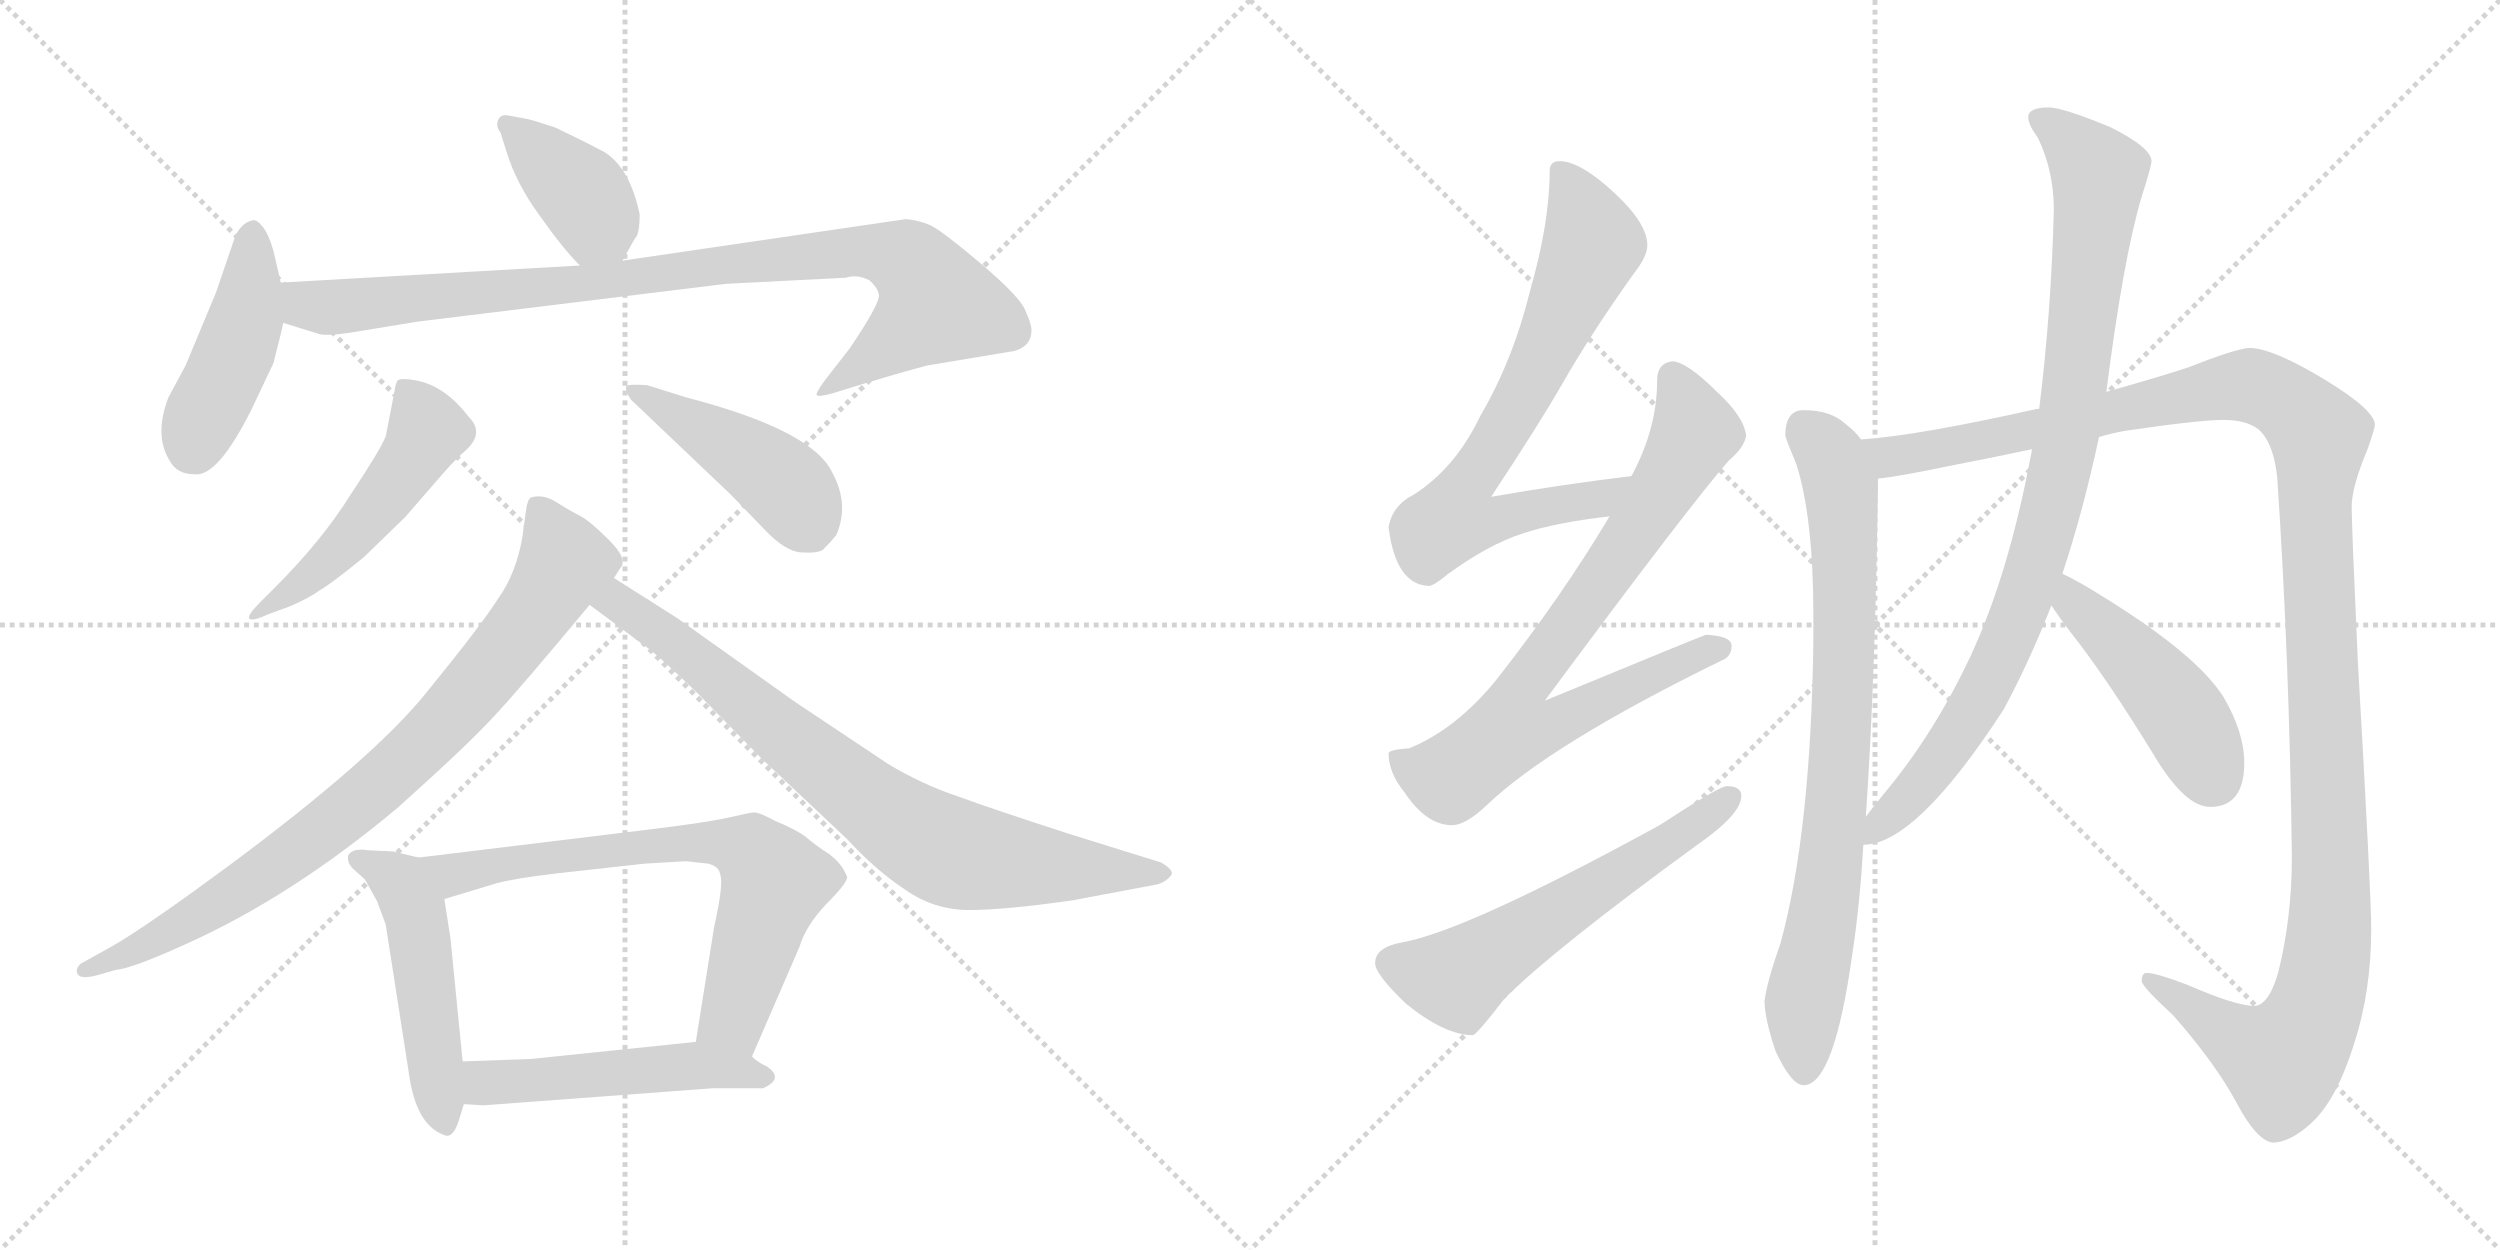 <svg version="1.1" viewBox="0 0 2048 1024" xmlns="http://www.w3.org/2000/svg">
  <g stroke="lightgray" stroke-dasharray="1,1" stroke-width="1" transform="scale(4, 4)">
    <line x1="0" y1="0" x2="256" y2="256"></line>
    <line x1="256" y1="0" x2="0" y2="256"></line>
    <line x1="128" y1="0" x2="128" y2="256"></line>
    <line x1="0" y1="128" x2="256" y2="128"></line>
    <line x1="256" y1="0" x2="512" y2="256"></line>
    <line x1="512" y1="0" x2="256" y2="256"></line>
    <line x1="384" y1="0" x2="384" y2="256"></line>
    <line x1="256" y1="128" x2="512" y2="128"></line>
  </g>
<g transform="scale(1, -1) translate(0, -850)">
   <style type="text/css">
    @keyframes keyframes0 {
      from {
       stroke: black;
       stroke-dashoffset: 391;
       stroke-width: 128;
       }
       56% {
       animation-timing-function: step-end;
       stroke: black;
       stroke-dashoffset: 0;
       stroke-width: 128;
       }
       to {
       stroke: black;
       stroke-width: 1024;
       }
       }
       #make-me-a-hanzi-animation-0 {
         animation: keyframes0 0.568s both;
         animation-delay: 0s;
         animation-timing-function: linear;
       }
    @keyframes keyframes1 {
      from {
       stroke: black;
       stroke-dashoffset: 442;
       stroke-width: 128;
       }
       59% {
       animation-timing-function: step-end;
       stroke: black;
       stroke-dashoffset: 0;
       stroke-width: 128;
       }
       to {
       stroke: black;
       stroke-width: 1024;
       }
       }
       #make-me-a-hanzi-animation-1 {
         animation: keyframes1 0.61s both;
         animation-delay: 0.568s;
         animation-timing-function: linear;
       }
    @keyframes keyframes2 {
      from {
       stroke: black;
       stroke-dashoffset: 929;
       stroke-width: 128;
       }
       75% {
       animation-timing-function: step-end;
       stroke: black;
       stroke-dashoffset: 0;
       stroke-width: 128;
       }
       to {
       stroke: black;
       stroke-width: 1024;
       }
       }
       #make-me-a-hanzi-animation-2 {
         animation: keyframes2 1.006s both;
         animation-delay: 1.178s;
         animation-timing-function: linear;
       }
    @keyframes keyframes3 {
      from {
       stroke: black;
       stroke-dashoffset: 499;
       stroke-width: 128;
       }
       62% {
       animation-timing-function: step-end;
       stroke: black;
       stroke-dashoffset: 0;
       stroke-width: 128;
       }
       to {
       stroke: black;
       stroke-width: 1024;
       }
       }
       #make-me-a-hanzi-animation-3 {
         animation: keyframes3 0.656s both;
         animation-delay: 2.184s;
         animation-timing-function: linear;
       }
    @keyframes keyframes4 {
      from {
       stroke: black;
       stroke-dashoffset: 449;
       stroke-width: 128;
       }
       59% {
       animation-timing-function: step-end;
       stroke: black;
       stroke-dashoffset: 0;
       stroke-width: 128;
       }
       to {
       stroke: black;
       stroke-width: 1024;
       }
       }
       #make-me-a-hanzi-animation-4 {
         animation: keyframes4 0.615s both;
         animation-delay: 2.84s;
         animation-timing-function: linear;
       }
    @keyframes keyframes5 {
      from {
       stroke: black;
       stroke-dashoffset: 830;
       stroke-width: 128;
       }
       73% {
       animation-timing-function: step-end;
       stroke: black;
       stroke-dashoffset: 0;
       stroke-width: 128;
       }
       to {
       stroke: black;
       stroke-width: 1024;
       }
       }
       #make-me-a-hanzi-animation-5 {
         animation: keyframes5 0.925s both;
         animation-delay: 3.455s;
         animation-timing-function: linear;
       }
    @keyframes keyframes6 {
      from {
       stroke: black;
       stroke-dashoffset: 783;
       stroke-width: 128;
       }
       72% {
       animation-timing-function: step-end;
       stroke: black;
       stroke-dashoffset: 0;
       stroke-width: 128;
       }
       to {
       stroke: black;
       stroke-width: 1024;
       }
       }
       #make-me-a-hanzi-animation-6 {
         animation: keyframes6 0.887s both;
         animation-delay: 4.381s;
         animation-timing-function: linear;
       }
    @keyframes keyframes7 {
      from {
       stroke: black;
       stroke-dashoffset: 497;
       stroke-width: 128;
       }
       62% {
       animation-timing-function: step-end;
       stroke: black;
       stroke-dashoffset: 0;
       stroke-width: 128;
       }
       to {
       stroke: black;
       stroke-width: 1024;
       }
       }
       #make-me-a-hanzi-animation-7 {
         animation: keyframes7 0.654s both;
         animation-delay: 5.268s;
         animation-timing-function: linear;
       }
    @keyframes keyframes8 {
      from {
       stroke: black;
       stroke-dashoffset: 698;
       stroke-width: 128;
       }
       69% {
       animation-timing-function: step-end;
       stroke: black;
       stroke-dashoffset: 0;
       stroke-width: 128;
       }
       to {
       stroke: black;
       stroke-width: 1024;
       }
       }
       #make-me-a-hanzi-animation-8 {
         animation: keyframes8 0.818s both;
         animation-delay: 5.923s;
         animation-timing-function: linear;
       }
    @keyframes keyframes9 {
      from {
       stroke: black;
       stroke-dashoffset: 503;
       stroke-width: 128;
       }
       62% {
       animation-timing-function: step-end;
       stroke: black;
       stroke-dashoffset: 0;
       stroke-width: 128;
       }
       to {
       stroke: black;
       stroke-width: 1024;
       }
       }
       #make-me-a-hanzi-animation-9 {
         animation: keyframes9 0.659s both;
         animation-delay: 6.741s;
         animation-timing-function: linear;
       }
    @keyframes keyframes10 {
      from {
       stroke: black;
       stroke-dashoffset: 717;
       stroke-width: 128;
       }
       70% {
       animation-timing-function: step-end;
       stroke: black;
       stroke-dashoffset: 0;
       stroke-width: 128;
       }
       to {
       stroke: black;
       stroke-width: 1024;
       }
       }
       #make-me-a-hanzi-animation-10 {
         animation: keyframes10 0.833s both;
         animation-delay: 7.4s;
         animation-timing-function: linear;
       }
    @keyframes keyframes11 {
      from {
       stroke: black;
       stroke-dashoffset: 778;
       stroke-width: 128;
       }
       72% {
       animation-timing-function: step-end;
       stroke: black;
       stroke-dashoffset: 0;
       stroke-width: 128;
       }
       to {
       stroke: black;
       stroke-width: 1024;
       }
       }
       #make-me-a-hanzi-animation-11 {
         animation: keyframes11 0.883s both;
         animation-delay: 8.233s;
         animation-timing-function: linear;
       }
    @keyframes keyframes12 {
      from {
       stroke: black;
       stroke-dashoffset: 579;
       stroke-width: 128;
       }
       65% {
       animation-timing-function: step-end;
       stroke: black;
       stroke-dashoffset: 0;
       stroke-width: 128;
       }
       to {
       stroke: black;
       stroke-width: 1024;
       }
       }
       #make-me-a-hanzi-animation-12 {
         animation: keyframes12 0.721s both;
         animation-delay: 9.117s;
         animation-timing-function: linear;
       }
    @keyframes keyframes13 {
      from {
       stroke: black;
       stroke-dashoffset: 796;
       stroke-width: 128;
       }
       72% {
       animation-timing-function: step-end;
       stroke: black;
       stroke-dashoffset: 0;
       stroke-width: 128;
       }
       to {
       stroke: black;
       stroke-width: 1024;
       }
       }
       #make-me-a-hanzi-animation-13 {
         animation: keyframes13 0.898s both;
         animation-delay: 9.838s;
         animation-timing-function: linear;
       }
    @keyframes keyframes14 {
      from {
       stroke: black;
       stroke-dashoffset: 1296;
       stroke-width: 128;
       }
       81% {
       animation-timing-function: step-end;
       stroke: black;
       stroke-dashoffset: 0;
       stroke-width: 128;
       }
       to {
       stroke: black;
       stroke-width: 1024;
       }
       }
       #make-me-a-hanzi-animation-14 {
         animation: keyframes14 1.305s both;
         animation-delay: 10.736s;
         animation-timing-function: linear;
       }
    @keyframes keyframes15 {
      from {
       stroke: black;
       stroke-dashoffset: 914;
       stroke-width: 128;
       }
       75% {
       animation-timing-function: step-end;
       stroke: black;
       stroke-dashoffset: 0;
       stroke-width: 128;
       }
       to {
       stroke: black;
       stroke-width: 1024;
       }
       }
       #make-me-a-hanzi-animation-15 {
         animation: keyframes15 0.994s both;
         animation-delay: 12.04s;
         animation-timing-function: linear;
       }
    @keyframes keyframes16 {
      from {
       stroke: black;
       stroke-dashoffset: 458;
       stroke-width: 128;
       }
       60% {
       animation-timing-function: step-end;
       stroke: black;
       stroke-dashoffset: 0;
       stroke-width: 128;
       }
       to {
       stroke: black;
       stroke-width: 1024;
       }
       }
       #make-me-a-hanzi-animation-16 {
         animation: keyframes16 0.623s both;
         animation-delay: 13.034s;
         animation-timing-function: linear;
       }
</style>
<path d="M 510.0 636.5 L 520.0 654.5 Q 524.0 657.5 524.0 674.5 Q 516.0 712.5 495.0 725.5 Q 482.0 732.5 455.0 745.5 Q 437.0 751.5 432.0 752.5 L 416.0 755.5 Q 410.0 756.5 408.0 751.5 Q 406.0 746.5 410.0 741.5 L 415.0 725.5 Q 423.0 699.5 442.0 673.5 Q 461.0 646.5 475.0 632.5 C 496.0 610.5 496.0 610.5 510.0 636.5 Z" fill="lightgray"></path> 
<path d="M 230.0 618.5 L 224.0 644.5 Q 220.0 658.5 215.0 664.5 Q 210.0 670.5 207.0 669.5 Q 197.0 667.5 192.0 654.5 L 177.0 610.5 L 152.0 550.5 L 138.0 524.5 Q 126.0 493.5 139.0 472.5 Q 145.0 461.5 159.0 461.5 Q 178.0 458.5 206.0 514.5 L 224.0 552.5 Q 231.0 579.5 232.0 585.5 L 230.0 618.5 Z" fill="lightgray"></path> 
<path d="M 712.0 620.5 Q 719.0 614.5 720.0 608.5 Q 721.0 601.5 696.0 564.5 L 675.0 537.5 Q 668.0 527.5 669.0 526.5 Q 670.0 524.5 681.0 527.5 L 707.0 535.5 Q 733.0 543.5 759.0 550.5 L 831.0 562.5 Q 845.0 566.5 845.0 579.5 Q 845.0 584.5 840.0 595.5 Q 836.0 606.5 803.0 634.5 Q 771.0 661.5 762.0 665.5 Q 753.0 669.5 742.0 670.5 L 510.0 636.5 L 475.0 632.5 L 230.0 618.5 C 200.0 616.5 203.0 594.5 232.0 585.5 L 261.0 576.5 Q 267.0 574.5 287.0 577.5 L 342.0 586.5 L 595.0 617.5 L 693.0 622.5 Q 702.0 625.5 712.0 620.5 Z" fill="lightgray"></path> 
<path d="M 225.0 368.5 L 213.0 356.5 Q 203.0 346.5 204.0 343.5 Q 206.0 340.5 219.0 346.5 L 238.0 353.5 Q 254.0 360.5 262.0 366.5 Q 271.0 371.5 298.0 393.5 L 332.0 426.5 L 365.0 464.5 Q 374.0 474.5 382.0 481.5 Q 397.0 495.5 384.0 508.5 Q 364.0 534.5 340.0 538.5 Q 329.0 540.5 326.0 538.5 Q 324.0 536.5 323.0 528.5 L 316.0 492.5 Q 311.0 480.5 287.0 444.5 Q 264.0 407.5 225.0 368.5 Z" fill="lightgray"></path> 
<path d="M 517.0 522.5 L 599.0 444.5 L 626.0 416.5 Q 643.0 398.5 656.0 397.5 Q 669.0 396.5 674.0 399.5 Q 681.0 406.5 685.0 411.5 Q 696.0 436.5 682.0 462.5 Q 666.0 497.5 562.0 524.5 L 530.0 534.5 Q 514.0 535.5 513.0 533.5 Q 512.0 529.5 517.0 522.5 Z" fill="lightgray"></path> 
<path d="M 503.0 376.5 L 508.0 384.5 Q 515.0 391.5 499.0 407.5 Q 483.0 423.5 475.0 427.5 Q 467.0 431.5 456.0 438.5 Q 445.0 445.5 435.0 442.5 Q 432.0 440.5 431.0 432.5 L 428.0 410.5 Q 423.0 380.5 408.0 359.5 Q 394.0 337.5 350.0 283.5 Q 307.0 229.5 187.0 140.5 Q 122.0 92.5 93.0 75.5 L 66.0 60.5 Q 61.0 55.5 64.0 51.5 Q 67.0 47.5 81.0 51.5 L 95.0 55.5 Q 108.0 56.5 152.0 76.5 Q 239.0 115.5 326.0 188.5 Q 384.0 240.5 404.0 262.5 Q 424.0 283.5 483.0 354.5 L 503.0 376.5 Z" fill="lightgray"></path> 
<path d="M 483.0 354.5 L 526.0 322.5 Q 537.0 315.5 571.0 282.5 L 624.0 228.5 L 694.0 162.5 Q 717.0 137.5 741.0 121.5 Q 765.0 104.5 794.0 104.5 Q 823.0 104.5 879.0 112.5 L 948.0 125.5 Q 955.0 127.5 959.0 132.5 Q 963.0 136.5 951.0 143.5 L 877.0 166.5 Q 815.0 186.5 785.0 197.5 Q 755.0 207.5 727.0 224.5 L 652.0 274.5 L 555.0 343.5 L 503.0 376.5 C 478.0 392.5 459.0 372.5 483.0 354.5 Z" fill="lightgray"></path> 
<path d="M 343.0 147.5 L 322.0 152.5 L 301.0 153.5 Q 297.0 154.5 291.0 153.5 Q 285.0 151.5 285.0 147.5 Q 285.0 142.5 289.0 138.5 L 299.0 129.5 L 309.0 111.5 L 316.0 92.5 L 335.0 -29.5 Q 341.0 -73.5 366.0 -80.5 Q 372.0 -80.5 376.0 -67.5 L 380.0 -54.5 L 379.0 -19.5 L 369.0 81.5 L 364.0 113.5 C 359.0 143.5 359.0 143.5 343.0 147.5 Z" fill="lightgray"></path> 
<path d="M 616.0 -15.5 L 655.0 74.5 Q 660.0 91.5 677.0 109.5 Q 694.0 126.5 694.0 131.5 Q 690.0 142.5 679.0 150.5 Q 668.0 157.5 660.0 164.5 Q 652.0 170.5 635.0 177.5 Q 622.0 184.5 618.0 184.5 Q 615.0 184.5 598.0 180.5 Q 581.0 176.5 532.0 170.5 L 343.0 147.5 C 313.0 143.5 335.0 104.5 364.0 113.5 L 407.0 126.5 Q 422.0 130.5 456.0 134.5 L 528.0 142.5 L 562.0 144.5 L 580.0 142.5 Q 589.0 140.5 590.0 133.5 Q 593.0 126.5 585.0 90.5 L 570.0 -3.5 C 565.0 -33.5 604.0 -43.5 616.0 -15.5 Z" fill="lightgray"></path> 
<path d="M 380.0 -54.5 L 396.0 -55.5 L 584.0 -41.5 L 625.0 -41.5 Q 643.0 -33.5 628.0 -23.5 Q 621.0 -20.5 616.0 -15.5 C 597.0 -0.5 597.0 -0.5 570.0 -3.5 L 435.0 -17.5 L 379.0 -19.5 C 349.0 -20.5 350.0 -52.5 380.0 -54.5 Z" fill="lightgray"></path> 
<path d="M 1336.5 460.0 Q 1278.5 453.0 1221.5 443.0 Q 1260.5 502.0 1279.5 535.0 Q 1303.5 577.0 1338.5 626.0 Q 1349.5 640.0 1349.5 649.0 Q 1349.5 667.0 1322.5 692.0 Q 1294.5 718.0 1277.5 718.0 Q 1269.5 718.0 1269.5 710.0 Q 1269.5 668.0 1253.5 612.0 Q 1239.5 555.0 1212.5 509.0 Q 1192.5 467.0 1158.5 445.0 Q 1140.5 436.0 1137.5 418.0 Q 1143.5 371.0 1170.5 370.0 Q 1174.5 370.0 1186.5 380.0 Q 1219.5 404.0 1247.5 413.0 Q 1274.5 422.0 1318.5 427.0 C 1348.5 431.0 1366.5 464.0 1336.5 460.0 Z" fill="lightgray"></path> 
<path d="M 1370.5 554.0 Q 1357.5 553.0 1357.5 538.0 Q 1357.5 499.0 1336.5 460.0 L 1318.5 427.0 Q 1280.5 363.0 1226.5 294.0 Q 1193.5 253.0 1154.5 237.0 Q 1138.5 236.0 1137.5 233.0 Q 1137.5 217.0 1150.5 201.0 Q 1168.5 174.0 1189.5 174.0 Q 1200.5 174.0 1217.5 190.0 Q 1269.5 240.0 1410.5 309.0 Q 1418.5 312.0 1418.5 321.0 Q 1418.5 329.0 1397.5 330.0 Q 1391.5 328.0 1265.5 276.0 Q 1385.5 438.0 1416.5 473.0 Q 1428.5 483.0 1430.5 493.0 Q 1428.5 509.0 1406.5 529.0 Q 1382.5 553.0 1370.5 554.0 Z" fill="lightgray"></path> 
<path d="M 1414.5 206.0 Q 1408.5 206.0 1359.5 174.0 Q 1200.5 87.0 1148.5 78.0 Q 1126.5 74.0 1126.5 61.0 Q 1126.5 52.0 1151.5 28.0 Q 1183.5 2.0 1206.5 2.0 Q 1209.5 2.0 1232.5 32.0 Q 1272.5 72.0 1390.5 158.0 Q 1426.5 183.0 1426.5 198.0 Q 1426.5 206.0 1414.5 206.0 Z" fill="lightgray"></path> 
<path d="M 1477.5 514.0 Q 1462.5 514.0 1462.5 493.0 Q 1463.5 489.0 1471.5 470.0 Q 1485.5 426.0 1485.5 346.0 L 1485.5 325.0 Q 1483.5 168.0 1458.5 77.0 Q 1447.5 46.0 1445.5 30.0 Q 1445.5 16.0 1454.5 -11.0 Q 1467.5 -39.0 1477.5 -39.0 Q 1502.5 -39.0 1517.5 69.0 Q 1523.5 108.0 1526.5 158.0 L 1528.5 181.0 Q 1536.5 298.0 1538.5 458.0 L 1524.5 490.0 Q 1520.5 496.0 1511.5 503.0 Q 1499.5 514.0 1477.5 514.0 Z" fill="lightgray"></path> 
<path d="M 1719.5 492.0 Q 1729.5 495.0 1740.5 497.0 Q 1801.5 506.0 1821.5 506.0 Q 1840.5 506.0 1850.5 498.0 Q 1862.5 487.0 1865.5 459.0 Q 1875.5 310.0 1877.5 148.0 Q 1877.5 99.0 1866.5 54.0 Q 1858.5 26.0 1846.5 26.0 Q 1831.5 26.0 1792.5 43.0 Q 1766.5 53.0 1758.5 53.0 Q 1754.5 53.0 1754.5 46.0 Q 1755.5 41.0 1780.5 18.0 Q 1815.5 -22.0 1832.5 -54.0 Q 1848.5 -84.0 1861.5 -86.0 Q 1876.5 -86.0 1894.5 -69.0 Q 1914.5 -50.0 1928.5 -5.0 Q 1942.5 38.0 1942.5 89.0 Q 1942.5 118.0 1931.5 309.0 Q 1926.5 419.0 1926.5 435.0 Q 1926.5 451.0 1939.5 482.0 Q 1945.5 499.0 1945.5 502.0 Q 1945.5 514.0 1904.5 539.0 Q 1861.5 565.0 1842.5 565.0 Q 1830.5 564.0 1792.5 549.0 Q 1771.5 542.0 1725.5 529.0 L 1670.5 515.0 L 1668.5 515.0 Q 1570.5 493.0 1524.5 490.0 C 1494.5 487.0 1508.5 453.0 1538.5 458.0 Q 1552.5 459.0 1600.5 469.0 Q 1631.5 475.0 1664.5 482.0 L 1719.5 492.0 Z" fill="lightgray"></path> 
<path d="M 1526.5 158.0 Q 1569.5 158.0 1641.5 269.0 Q 1662.5 308.0 1680.5 354.0 L 1689.5 380.0 Q 1706.5 431.0 1719.5 492.0 L 1725.5 529.0 Q 1739.5 639.0 1754.5 689.0 Q 1762.5 714.0 1762.5 718.0 Q 1762.5 729.0 1728.5 746.0 Q 1689.5 762.0 1678.5 762.0 Q 1661.5 762.0 1661.5 754.0 Q 1661.5 748.0 1669.5 737.0 Q 1682.5 710.0 1682.5 678.0 Q 1680.5 596.0 1670.5 515.0 L 1664.5 482.0 Q 1664.5 480.0 1663.5 476.0 Q 1645.5 380.0 1614.5 313.0 Q 1584.5 249.0 1543.5 200.0 Q 1534.5 189.0 1528.5 181.0 C 1509.5 157.0 1506.5 153.0 1526.5 158.0 Z" fill="lightgray"></path> 
<path d="M 1680.5 354.0 Q 1686.5 345.0 1695.5 333.0 Q 1725.5 295.0 1763.5 233.0 Q 1789.5 189.0 1810.5 189.0 Q 1838.5 189.0 1838.5 225.0 Q 1838.5 250.0 1821.5 279.0 Q 1799.5 314.0 1721.5 362.0 Q 1702.5 374.0 1689.5 380.0 C 1662.5 393.0 1663.5 379.0 1680.5 354.0 Z" fill="lightgray"></path> 
      <clipPath id="make-me-a-hanzi-clip-0">
      <path d="M 510.0 636.5 L 520.0 654.5 Q 524.0 657.5 524.0 674.5 Q 516.0 712.5 495.0 725.5 Q 482.0 732.5 455.0 745.5 Q 437.0 751.5 432.0 752.5 L 416.0 755.5 Q 410.0 756.5 408.0 751.5 Q 406.0 746.5 410.0 741.5 L 415.0 725.5 Q 423.0 699.5 442.0 673.5 Q 461.0 646.5 475.0 632.5 C 496.0 610.5 496.0 610.5 510.0 636.5 Z" fill="lightgray"></path>
      </clipPath>
      <path clip-path="url(#make-me-a-hanzi-clip-0)" d="M 415.0 747.5 L 473.0 695.5 L 503.0 646.5 " fill="none" id="make-me-a-hanzi-animation-0" stroke-dasharray="263 526" stroke-linecap="round"></path>

      <clipPath id="make-me-a-hanzi-clip-1">
      <path d="M 230.0 618.5 L 224.0 644.5 Q 220.0 658.5 215.0 664.5 Q 210.0 670.5 207.0 669.5 Q 197.0 667.5 192.0 654.5 L 177.0 610.5 L 152.0 550.5 L 138.0 524.5 Q 126.0 493.5 139.0 472.5 Q 145.0 461.5 159.0 461.5 Q 178.0 458.5 206.0 514.5 L 224.0 552.5 Q 231.0 579.5 232.0 585.5 L 230.0 618.5 Z" fill="lightgray"></path>
      </clipPath>
      <path clip-path="url(#make-me-a-hanzi-clip-1)" d="M 207.0 659.5 L 201.0 588.5 L 157.0 482.5 " fill="none" id="make-me-a-hanzi-animation-1" stroke-dasharray="314 628" stroke-linecap="round"></path>

      <clipPath id="make-me-a-hanzi-clip-2">
      <path d="M 712.0 620.5 Q 719.0 614.5 720.0 608.5 Q 721.0 601.5 696.0 564.5 L 675.0 537.5 Q 668.0 527.5 669.0 526.5 Q 670.0 524.5 681.0 527.5 L 707.0 535.5 Q 733.0 543.5 759.0 550.5 L 831.0 562.5 Q 845.0 566.5 845.0 579.5 Q 845.0 584.5 840.0 595.5 Q 836.0 606.5 803.0 634.5 Q 771.0 661.5 762.0 665.5 Q 753.0 669.5 742.0 670.5 L 510.0 636.5 L 475.0 632.5 L 230.0 618.5 C 200.0 616.5 203.0 594.5 232.0 585.5 L 261.0 576.5 Q 267.0 574.5 287.0 577.5 L 342.0 586.5 L 595.0 617.5 L 693.0 622.5 Q 702.0 625.5 712.0 620.5 Z" fill="lightgray"></path>
      </clipPath>
      <path clip-path="url(#make-me-a-hanzi-clip-2)" d="M 238.0 613.5 L 247.0 602.5 L 276.0 598.5 L 706.0 644.5 L 742.0 636.5 L 768.0 601.5 L 675.0 530.5 " fill="none" id="make-me-a-hanzi-animation-2" stroke-dasharray="801 1602" stroke-linecap="round"></path>

      <clipPath id="make-me-a-hanzi-clip-3">
      <path d="M 225.0 368.5 L 213.0 356.5 Q 203.0 346.5 204.0 343.5 Q 206.0 340.5 219.0 346.5 L 238.0 353.5 Q 254.0 360.5 262.0 366.5 Q 271.0 371.5 298.0 393.5 L 332.0 426.5 L 365.0 464.5 Q 374.0 474.5 382.0 481.5 Q 397.0 495.5 384.0 508.5 Q 364.0 534.5 340.0 538.5 Q 329.0 540.5 326.0 538.5 Q 324.0 536.5 323.0 528.5 L 316.0 492.5 Q 311.0 480.5 287.0 444.5 Q 264.0 407.5 225.0 368.5 Z" fill="lightgray"></path>
      </clipPath>
      <path clip-path="url(#make-me-a-hanzi-clip-3)" d="M 333.0 530.5 L 350.0 496.5 L 339.0 476.5 L 280.0 400.5 L 211.0 348.5 " fill="none" id="make-me-a-hanzi-animation-3" stroke-dasharray="371 742" stroke-linecap="round"></path>

      <clipPath id="make-me-a-hanzi-clip-4">
      <path d="M 517.0 522.5 L 599.0 444.5 L 626.0 416.5 Q 643.0 398.5 656.0 397.5 Q 669.0 396.5 674.0 399.5 Q 681.0 406.5 685.0 411.5 Q 696.0 436.5 682.0 462.5 Q 666.0 497.5 562.0 524.5 L 530.0 534.5 Q 514.0 535.5 513.0 533.5 Q 512.0 529.5 517.0 522.5 Z" fill="lightgray"></path>
      </clipPath>
      <path clip-path="url(#make-me-a-hanzi-clip-4)" d="M 517.0 528.5 L 629.0 464.5 L 652.0 442.5 L 666.0 413.5 " fill="none" id="make-me-a-hanzi-animation-4" stroke-dasharray="321 642" stroke-linecap="round"></path>

      <clipPath id="make-me-a-hanzi-clip-5">
      <path d="M 503.0 376.5 L 508.0 384.5 Q 515.0 391.5 499.0 407.5 Q 483.0 423.5 475.0 427.5 Q 467.0 431.5 456.0 438.5 Q 445.0 445.5 435.0 442.5 Q 432.0 440.5 431.0 432.5 L 428.0 410.5 Q 423.0 380.5 408.0 359.5 Q 394.0 337.5 350.0 283.5 Q 307.0 229.5 187.0 140.5 Q 122.0 92.5 93.0 75.5 L 66.0 60.5 Q 61.0 55.5 64.0 51.5 Q 67.0 47.5 81.0 51.5 L 95.0 55.5 Q 108.0 56.5 152.0 76.5 Q 239.0 115.5 326.0 188.5 Q 384.0 240.5 404.0 262.5 Q 424.0 283.5 483.0 354.5 L 503.0 376.5 Z" fill="lightgray"></path>
      </clipPath>
      <path clip-path="url(#make-me-a-hanzi-clip-5)" d="M 441.0 434.5 L 461.0 384.5 L 428.0 334.5 L 346.0 239.5 L 215.0 133.5 L 120.0 75.5 L 69.0 55.5 " fill="none" id="make-me-a-hanzi-animation-5" stroke-dasharray="702 1404" stroke-linecap="round"></path>

      <clipPath id="make-me-a-hanzi-clip-6">
      <path d="M 483.0 354.5 L 526.0 322.5 Q 537.0 315.5 571.0 282.5 L 624.0 228.5 L 694.0 162.5 Q 717.0 137.5 741.0 121.5 Q 765.0 104.5 794.0 104.5 Q 823.0 104.5 879.0 112.5 L 948.0 125.5 Q 955.0 127.5 959.0 132.5 Q 963.0 136.5 951.0 143.5 L 877.0 166.5 Q 815.0 186.5 785.0 197.5 Q 755.0 207.5 727.0 224.5 L 652.0 274.5 L 555.0 343.5 L 503.0 376.5 C 478.0 392.5 459.0 372.5 483.0 354.5 Z" fill="lightgray"></path>
      </clipPath>
      <path clip-path="url(#make-me-a-hanzi-clip-6)" d="M 492.0 355.5 L 515.0 351.5 L 702.0 200.5 L 770.0 155.5 L 849.0 140.5 L 950.0 134.5 " fill="none" id="make-me-a-hanzi-animation-6" stroke-dasharray="655 1310" stroke-linecap="round"></path>

      <clipPath id="make-me-a-hanzi-clip-7">
      <path d="M 343.0 147.5 L 322.0 152.5 L 301.0 153.5 Q 297.0 154.5 291.0 153.5 Q 285.0 151.5 285.0 147.5 Q 285.0 142.5 289.0 138.5 L 299.0 129.5 L 309.0 111.5 L 316.0 92.5 L 335.0 -29.5 Q 341.0 -73.5 366.0 -80.5 Q 372.0 -80.5 376.0 -67.5 L 380.0 -54.5 L 379.0 -19.5 L 369.0 81.5 L 364.0 113.5 C 359.0 143.5 359.0 143.5 343.0 147.5 Z" fill="lightgray"></path>
      </clipPath>
      <path clip-path="url(#make-me-a-hanzi-clip-7)" d="M 293.0 145.5 L 328.0 126.5 L 339.0 104.5 L 364.0 -70.5 " fill="none" id="make-me-a-hanzi-animation-7" stroke-dasharray="369 738" stroke-linecap="round"></path>

      <clipPath id="make-me-a-hanzi-clip-8">
      <path d="M 616.0 -15.5 L 655.0 74.5 Q 660.0 91.5 677.0 109.5 Q 694.0 126.5 694.0 131.5 Q 690.0 142.5 679.0 150.5 Q 668.0 157.5 660.0 164.5 Q 652.0 170.5 635.0 177.5 Q 622.0 184.5 618.0 184.5 Q 615.0 184.5 598.0 180.5 Q 581.0 176.5 532.0 170.5 L 343.0 147.5 C 313.0 143.5 335.0 104.5 364.0 113.5 L 407.0 126.5 Q 422.0 130.5 456.0 134.5 L 528.0 142.5 L 562.0 144.5 L 580.0 142.5 Q 589.0 140.5 590.0 133.5 Q 593.0 126.5 585.0 90.5 L 570.0 -3.5 C 565.0 -33.5 604.0 -43.5 616.0 -15.5 Z" fill="lightgray"></path>
      </clipPath>
      <path clip-path="url(#make-me-a-hanzi-clip-8)" d="M 351.0 144.5 L 372.0 134.5 L 560.0 160.5 L 616.0 151.5 L 635.0 128.5 L 600.0 15.5 L 580.0 2.5 " fill="none" id="make-me-a-hanzi-animation-8" stroke-dasharray="570 1140" stroke-linecap="round"></path>

      <clipPath id="make-me-a-hanzi-clip-9">
      <path d="M 380.0 -54.5 L 396.0 -55.5 L 584.0 -41.5 L 625.0 -41.5 Q 643.0 -33.5 628.0 -23.5 Q 621.0 -20.5 616.0 -15.5 C 597.0 -0.5 597.0 -0.5 570.0 -3.5 L 435.0 -17.5 L 379.0 -19.5 C 349.0 -20.5 350.0 -52.5 380.0 -54.5 Z" fill="lightgray"></path>
      </clipPath>
      <path clip-path="url(#make-me-a-hanzi-clip-9)" d="M 384.0 -48.5 L 401.0 -36.5 L 564.0 -22.5 L 626.0 -32.5 " fill="none" id="make-me-a-hanzi-animation-9" stroke-dasharray="375 750" stroke-linecap="round"></path>

      <clipPath id="make-me-a-hanzi-clip-10">
      <path d="M 1336.5 460.0 Q 1278.5 453.0 1221.5 443.0 Q 1260.5 502.0 1279.5 535.0 Q 1303.5 577.0 1338.5 626.0 Q 1349.5 640.0 1349.5 649.0 Q 1349.5 667.0 1322.5 692.0 Q 1294.5 718.0 1277.5 718.0 Q 1269.5 718.0 1269.5 710.0 Q 1269.5 668.0 1253.5 612.0 Q 1239.5 555.0 1212.5 509.0 Q 1192.5 467.0 1158.5 445.0 Q 1140.5 436.0 1137.5 418.0 Q 1143.5 371.0 1170.5 370.0 Q 1174.5 370.0 1186.5 380.0 Q 1219.5 404.0 1247.5 413.0 Q 1274.5 422.0 1318.5 427.0 C 1348.5 431.0 1366.5 464.0 1336.5 460.0 Z" fill="lightgray"></path>
      </clipPath>
      <path clip-path="url(#make-me-a-hanzi-clip-10)" d="M 1280.5 707.0 L 1305.5 651.0 L 1256.5 542.0 L 1200.5 452.0 L 1191.5 425.0 L 1222.5 423.0 L 1308.5 440.0 L 1329.5 457.0 " fill="none" id="make-me-a-hanzi-animation-10" stroke-dasharray="589 1178" stroke-linecap="round"></path>

      <clipPath id="make-me-a-hanzi-clip-11">
      <path d="M 1370.5 554.0 Q 1357.5 553.0 1357.5 538.0 Q 1357.5 499.0 1336.5 460.0 L 1318.5 427.0 Q 1280.5 363.0 1226.5 294.0 Q 1193.5 253.0 1154.5 237.0 Q 1138.5 236.0 1137.5 233.0 Q 1137.5 217.0 1150.5 201.0 Q 1168.5 174.0 1189.5 174.0 Q 1200.5 174.0 1217.5 190.0 Q 1269.5 240.0 1410.5 309.0 Q 1418.5 312.0 1418.5 321.0 Q 1418.5 329.0 1397.5 330.0 Q 1391.5 328.0 1265.5 276.0 Q 1385.5 438.0 1416.5 473.0 Q 1428.5 483.0 1430.5 493.0 Q 1428.5 509.0 1406.5 529.0 Q 1382.5 553.0 1370.5 554.0 Z" fill="lightgray"></path>
      </clipPath>
      <path clip-path="url(#make-me-a-hanzi-clip-11)" d="M 1370.5 540.0 L 1387.5 494.0 L 1309.5 369.0 L 1247.5 288.0 L 1237.5 252.0 L 1268.5 254.0 L 1349.5 297.0 L 1409.5 319.0 " fill="none" id="make-me-a-hanzi-animation-11" stroke-dasharray="650 1300" stroke-linecap="round"></path>

      <clipPath id="make-me-a-hanzi-clip-12">
      <path d="M 1414.5 206.0 Q 1408.5 206.0 1359.5 174.0 Q 1200.5 87.0 1148.5 78.0 Q 1126.5 74.0 1126.5 61.0 Q 1126.5 52.0 1151.5 28.0 Q 1183.5 2.0 1206.5 2.0 Q 1209.5 2.0 1232.5 32.0 Q 1272.5 72.0 1390.5 158.0 Q 1426.5 183.0 1426.5 198.0 Q 1426.5 206.0 1414.5 206.0 Z" fill="lightgray"></path>
      </clipPath>
      <path clip-path="url(#make-me-a-hanzi-clip-12)" d="M 1139.5 61.0 L 1192.5 49.0 L 1390.5 174.0 L 1416.5 196.0 " fill="none" id="make-me-a-hanzi-animation-12" stroke-dasharray="451 902" stroke-linecap="round"></path>

      <clipPath id="make-me-a-hanzi-clip-13">
      <path d="M 1477.5 514.0 Q 1462.5 514.0 1462.5 493.0 Q 1463.5 489.0 1471.5 470.0 Q 1485.5 426.0 1485.5 346.0 L 1485.5 325.0 Q 1483.5 168.0 1458.5 77.0 Q 1447.5 46.0 1445.5 30.0 Q 1445.5 16.0 1454.5 -11.0 Q 1467.5 -39.0 1477.5 -39.0 Q 1502.5 -39.0 1517.5 69.0 Q 1523.5 108.0 1526.5 158.0 L 1528.5 181.0 Q 1536.5 298.0 1538.5 458.0 L 1524.5 490.0 Q 1520.5 496.0 1511.5 503.0 Q 1499.5 514.0 1477.5 514.0 Z" fill="lightgray"></path>
      </clipPath>
      <path clip-path="url(#make-me-a-hanzi-clip-13)" d="M 1478.5 498.0 L 1497.5 479.0 L 1508.5 450.0 L 1511.5 349.0 L 1506.5 216.0 L 1492.5 93.0 L 1477.5 28.0 L 1477.5 -29.0 " fill="none" id="make-me-a-hanzi-animation-13" stroke-dasharray="668 1336" stroke-linecap="round"></path>

      <clipPath id="make-me-a-hanzi-clip-14">
      <path d="M 1719.5 492.0 Q 1729.5 495.0 1740.5 497.0 Q 1801.5 506.0 1821.5 506.0 Q 1840.5 506.0 1850.5 498.0 Q 1862.5 487.0 1865.5 459.0 Q 1875.5 310.0 1877.5 148.0 Q 1877.5 99.0 1866.5 54.0 Q 1858.5 26.0 1846.5 26.0 Q 1831.5 26.0 1792.5 43.0 Q 1766.5 53.0 1758.5 53.0 Q 1754.5 53.0 1754.5 46.0 Q 1755.5 41.0 1780.5 18.0 Q 1815.5 -22.0 1832.5 -54.0 Q 1848.5 -84.0 1861.5 -86.0 Q 1876.5 -86.0 1894.5 -69.0 Q 1914.5 -50.0 1928.5 -5.0 Q 1942.5 38.0 1942.5 89.0 Q 1942.5 118.0 1931.5 309.0 Q 1926.5 419.0 1926.5 435.0 Q 1926.5 451.0 1939.5 482.0 Q 1945.5 499.0 1945.5 502.0 Q 1945.5 514.0 1904.5 539.0 Q 1861.5 565.0 1842.5 565.0 Q 1830.5 564.0 1792.5 549.0 Q 1771.5 542.0 1725.5 529.0 L 1670.5 515.0 L 1668.5 515.0 Q 1570.5 493.0 1524.5 490.0 C 1494.5 487.0 1508.5 453.0 1538.5 458.0 Q 1552.5 459.0 1600.5 469.0 Q 1631.5 475.0 1664.5 482.0 L 1719.5 492.0 Z" fill="lightgray"></path>
      </clipPath>
      <path clip-path="url(#make-me-a-hanzi-clip-14)" d="M 1529.5 486.0 L 1548.5 476.0 L 1586.5 480.0 L 1837.5 534.0 L 1867.5 525.0 L 1899.5 493.0 L 1896.5 423.0 L 1909.5 113.0 L 1897.5 26.0 L 1869.5 -18.0 L 1841.5 -7.0 L 1761.5 47.0 " fill="none" id="make-me-a-hanzi-animation-14" stroke-dasharray="1168 2336" stroke-linecap="round"></path>

      <clipPath id="make-me-a-hanzi-clip-15">
      <path d="M 1526.5 158.0 Q 1569.5 158.0 1641.5 269.0 Q 1662.5 308.0 1680.5 354.0 L 1689.5 380.0 Q 1706.5 431.0 1719.5 492.0 L 1725.5 529.0 Q 1739.5 639.0 1754.5 689.0 Q 1762.5 714.0 1762.5 718.0 Q 1762.5 729.0 1728.5 746.0 Q 1689.5 762.0 1678.5 762.0 Q 1661.5 762.0 1661.5 754.0 Q 1661.5 748.0 1669.5 737.0 Q 1682.5 710.0 1682.5 678.0 Q 1680.5 596.0 1670.5 515.0 L 1664.5 482.0 Q 1664.5 480.0 1663.5 476.0 Q 1645.5 380.0 1614.5 313.0 Q 1584.5 249.0 1543.5 200.0 Q 1534.5 189.0 1528.5 181.0 C 1509.5 157.0 1506.5 153.0 1526.5 158.0 Z" fill="lightgray"></path>
      </clipPath>
      <path clip-path="url(#make-me-a-hanzi-clip-15)" d="M 1670.5 752.0 L 1696.5 734.0 L 1719.5 707.0 L 1701.5 542.0 L 1680.5 433.0 L 1656.5 355.0 L 1616.5 268.0 L 1570.5 204.0 L 1530.5 163.0 " fill="none" id="make-me-a-hanzi-animation-15" stroke-dasharray="786 1572" stroke-linecap="round"></path>

      <clipPath id="make-me-a-hanzi-clip-16">
      <path d="M 1680.5 354.0 Q 1686.5 345.0 1695.5 333.0 Q 1725.5 295.0 1763.5 233.0 Q 1789.5 189.0 1810.5 189.0 Q 1838.5 189.0 1838.5 225.0 Q 1838.5 250.0 1821.5 279.0 Q 1799.5 314.0 1721.5 362.0 Q 1702.5 374.0 1689.5 380.0 C 1662.5 393.0 1663.5 379.0 1680.5 354.0 Z" fill="lightgray"></path>
      </clipPath>
      <path clip-path="url(#make-me-a-hanzi-clip-16)" d="M 1691.5 372.0 L 1698.5 357.0 L 1784.5 268.0 L 1812.5 213.0 " fill="none" id="make-me-a-hanzi-animation-16" stroke-dasharray="330 660" stroke-linecap="round"></path>

</g>
</svg>
